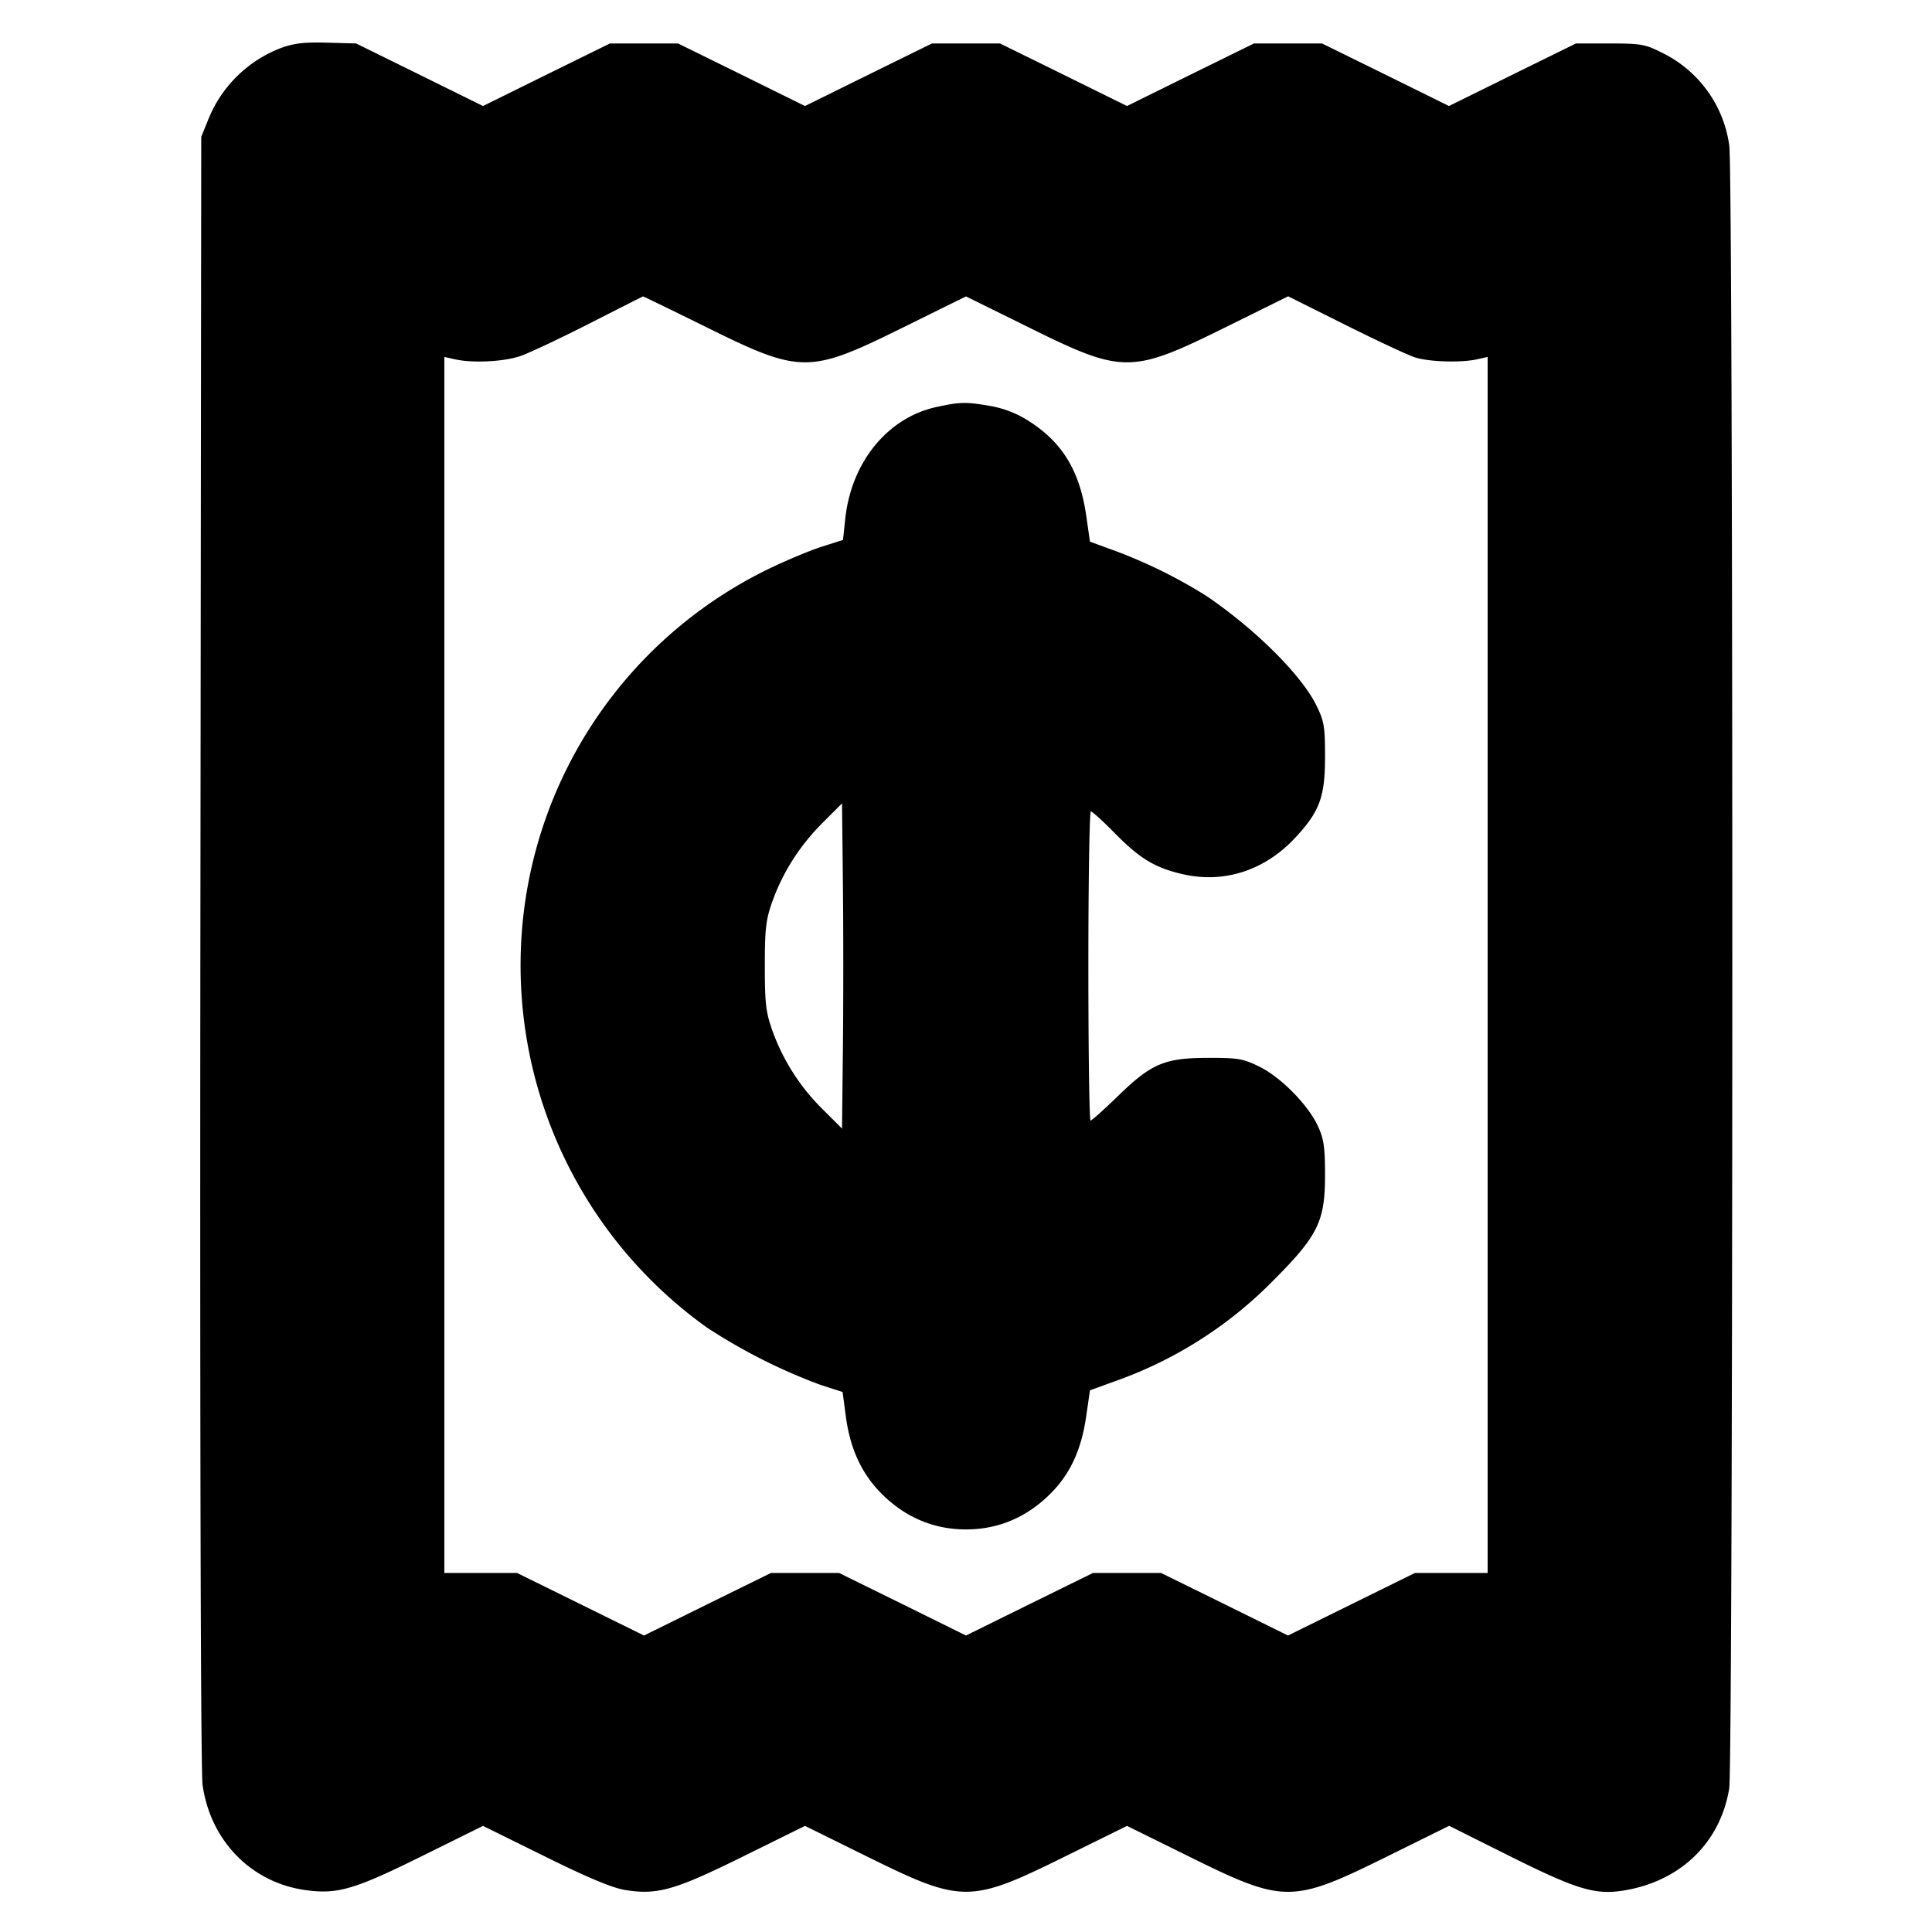 <svg xmlns="http://www.w3.org/2000/svg" width="24" height="24" fill="none" stroke="currentColor" stroke-linecap="round" stroke-linejoin="round" stroke-width="3"><path fill="#000" fill-rule="evenodd" stroke="none" d="M3.491.596a1.58 1.58 0 0 0-.902.884L2.5 1.7l-.011 10.1c-.006 6.068.005 10.207.027 10.369.096.695.602 1.215 1.275 1.31.398.056.605-.004 1.439-.416l.77-.381.77.38c.537.266.84.392 1 .417.397.063.615.001 1.46-.417l.77-.38.77.38c1.182.584 1.278.584 2.46 0l.77-.38.77.38c1.182.585 1.278.585 2.461 0l.771-.381.722.361c.872.436 1.096.504 1.468.439.694-.121 1.179-.597 1.289-1.263.05-.308.052-20.059.001-20.408a1.51 1.51 0 0 0-.834-1.154c-.209-.106-.264-.116-.65-.116h-.421l-.789.388-.788.389-.788-.389-.789-.388h-.846l-.789.388-.788.389-.788-.389-.789-.388h-.846l-.789.388-.788.389-.788-.389L8.423.54h-.846l-.789.388L6 1.317 5.212.928 4.424.54 4.062.53c-.278-.008-.41.007-.571.066m5.277 3.465c1.184.586 1.28.586 2.462.001l.77-.38.77.38c1.182.585 1.278.585 2.461 0l.771-.381.709.354c.39.194.779.377.865.404.174.057.575.069.774.024l.13-.029V19.54h-.903l-.788.388-.789.389-.788-.389-.789-.388h-.846l-.789.388-.788.389-.788-.389-.789-.388h-.846l-.789.388-.788.389-.789-.389-.788-.388H5.52V4.434l.13.029c.219.05.608.031.814-.04.108-.037.493-.218.856-.403s.664-.337.668-.338.355.17.78.379m2.869.994c-.609.131-1.061.683-1.137 1.389l-.028.263-.269.086c-.148.048-.439.17-.646.27a5.47 5.47 0 0 0-3.073 4.493A5.53 5.53 0 0 0 8.78 16.49a7 7 0 0 0 1.417.715l.27.087.041.308c.053.397.197.709.443.955.294.294.648.444 1.049.444s.755-.15 1.049-.444c.246-.246.384-.545.444-.96l.047-.324.303-.11a5.16 5.16 0 0 0 1.98-1.26c.549-.55.637-.73.637-1.301 0-.348-.015-.453-.088-.61-.122-.265-.46-.608-.728-.74-.202-.099-.265-.11-.644-.109-.537.002-.699.072-1.118.48-.169.164-.32.299-.335.299s-.027-.864-.027-1.92.014-1.92.031-1.92.148.118.29.263c.319.324.503.436.85.516.507.118 1.01-.042 1.386-.439.315-.334.383-.514.383-1.02 0-.376-.011-.443-.109-.64-.185-.375-.757-.944-1.363-1.356a6.2 6.2 0 0 0-1.141-.563l-.307-.112-.046-.32c-.08-.554-.291-.905-.702-1.171a1.3 1.3 0 0 0-.485-.194c-.304-.053-.38-.052-.67.011m-1.166 7.955-.011 1.01-.243-.243a2.6 2.6 0 0 1-.623-.977c-.08-.224-.093-.336-.093-.8s.013-.576.093-.8c.131-.366.341-.695.623-.977l.243-.243.011 1.01c.006.556.006 1.465 0 2.02"/></svg>
